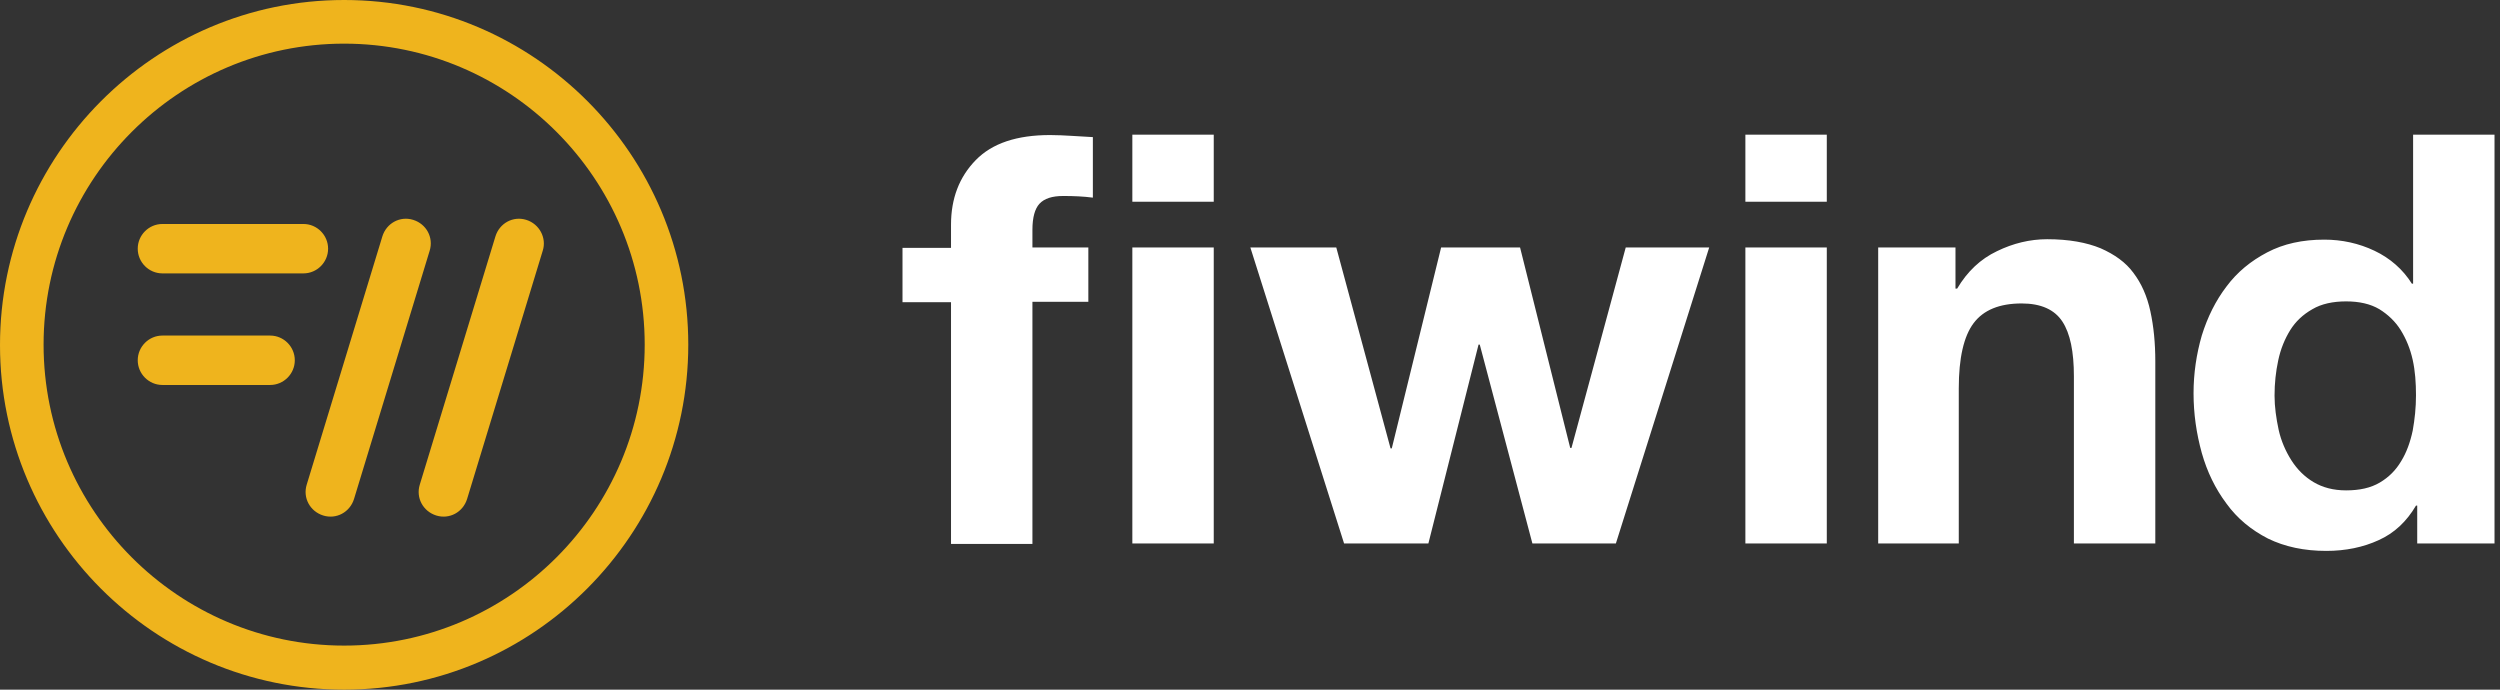 <svg width="435" height="120" viewBox="0 0 435 120" fill="none" xmlns="http://www.w3.org/2000/svg">
<rect x="0" y="0" width="435" height="120" fill="#333333" stroke="none"/>
<path d="M408.219 85.326C406.002 85.326 404.141 84.824 402.568 83.893C400.994 82.961 399.706 81.672 398.704 80.096C397.703 78.519 396.916 76.728 396.486 74.794C396.057 72.788 395.771 70.782 395.771 68.848C395.771 66.699 395.986 64.693 396.415 62.687C396.844 60.681 397.56 58.961 398.49 57.457C399.42 55.952 400.707 54.734 402.353 53.803C403.927 52.872 405.93 52.442 408.219 52.442C410.509 52.442 412.44 52.872 414.014 53.803C415.517 54.734 416.804 55.952 417.734 57.457C418.665 58.961 419.38 60.681 419.809 62.615C420.238 64.549 420.382 66.627 420.382 68.776C420.382 70.925 420.167 72.931 419.809 74.938C419.38 76.943 418.736 78.734 417.806 80.239C416.876 81.815 415.66 83.033 414.086 83.964C412.512 84.896 410.58 85.326 408.219 85.326ZM404.785 95.857C408.148 95.857 411.224 95.212 413.871 93.994C416.59 92.776 418.736 90.77 420.382 87.976H420.596V94.567H434.046V23.427H419.881V49.361H419.666C418.092 46.854 415.874 44.919 413.156 43.63C410.437 42.34 407.504 41.696 404.428 41.696C400.636 41.696 397.345 42.412 394.483 43.917C391.622 45.421 389.261 47.355 387.401 49.863C385.54 52.299 384.11 55.164 383.108 58.388C382.178 61.612 381.677 64.979 381.677 68.418C381.677 72 382.178 75.439 383.108 78.806C384.038 82.102 385.469 85.039 387.401 87.618C389.261 90.197 391.693 92.203 394.626 93.708C397.56 95.14 400.922 95.857 404.785 95.857ZM340.827 94.567V67.558C340.827 62.328 341.685 58.532 343.402 56.239C345.119 53.946 347.909 52.8 351.773 52.8C355.135 52.8 357.496 53.875 358.855 55.952C360.215 58.03 360.858 61.182 360.858 65.481V94.567H375.024V62.902C375.024 59.678 374.738 56.812 374.165 54.161C373.593 51.511 372.591 49.29 371.232 47.499C369.873 45.636 367.941 44.275 365.509 43.2C363.076 42.197 360 41.624 356.208 41.624C353.203 41.624 350.27 42.34 347.48 43.702C344.618 45.063 342.329 47.212 340.541 50.221H340.254V43.057H326.804V94.567H340.827ZM317.862 94.567V43.057H303.696V94.567H317.862ZM317.862 35.105V23.427H303.696V35.105H317.862ZM248.537 94.567L257.265 59.964H257.48L266.638 94.567H281.161L297.401 43.057H282.878L273.434 77.946H273.219L264.491 43.057H250.755L242.17 78.018H241.955L232.512 43.057H217.56L233.871 94.567H248.537ZM211.192 94.567V43.057H197.027V94.567H211.192ZM211.192 35.105V23.427H197.027V35.105H211.192ZM179.642 94.567V52.514H189.372V43.057H179.642V39.976C179.642 37.827 180.072 36.322 180.859 35.463C181.717 34.532 183.076 34.102 185.008 34.102C186.797 34.102 188.514 34.173 190.159 34.388V23.857C188.943 23.785 187.727 23.714 186.51 23.642C185.223 23.57 184.006 23.499 182.719 23.499C176.924 23.499 172.631 24.931 169.769 27.869C166.908 30.806 165.477 34.532 165.477 39.117V43.129H157.035V52.585H165.477V94.639H179.642V94.567Z" fill="white"/>
<path d="M47.003 66.985H28.259C25.898 66.985 23.966 65.051 23.966 62.686C23.966 60.322 25.898 58.388 28.259 58.388H47.003C49.364 58.388 51.295 60.322 51.295 62.686C51.295 65.051 49.364 66.985 47.003 66.985ZM28.259 47.57C25.898 47.57 23.966 45.636 23.966 43.272C23.966 40.907 25.898 38.973 28.259 38.973H52.798C55.159 38.973 57.09 40.907 57.09 43.272C57.09 45.636 55.159 47.57 52.798 47.57H28.259ZM56.232 89.695C53.943 88.979 52.655 86.615 53.37 84.322L66.534 41.122C67.249 38.83 69.61 37.54 71.9 38.257C74.189 38.973 75.477 41.337 74.761 43.63L61.598 86.83C60.882 89.122 58.521 90.412 56.232 89.695ZM94.435 43.63L81.272 86.83C80.556 89.122 78.195 90.412 75.906 89.695C73.617 88.979 72.329 86.615 73.044 84.322L86.208 41.122C86.924 38.83 89.284 37.54 91.574 38.257C93.863 38.973 95.151 41.409 94.435 43.63Z" fill="#EFB41D"/>
<path d="M59.881 120C26.828 120 0 93.063 0 60.036C0 27.009 26.828 0 59.881 0C92.933 0 119.761 26.937 119.761 59.964C119.761 92.991 92.933 120 59.881 120ZM59.881 7.594C31.049 7.594 7.583 31.093 7.583 59.964C7.583 88.836 31.049 112.334 59.881 112.334C88.712 112.334 112.178 88.836 112.178 59.964C112.178 31.093 88.712 7.594 59.881 7.594Z" fill="#EFB41D"/>
</svg>

